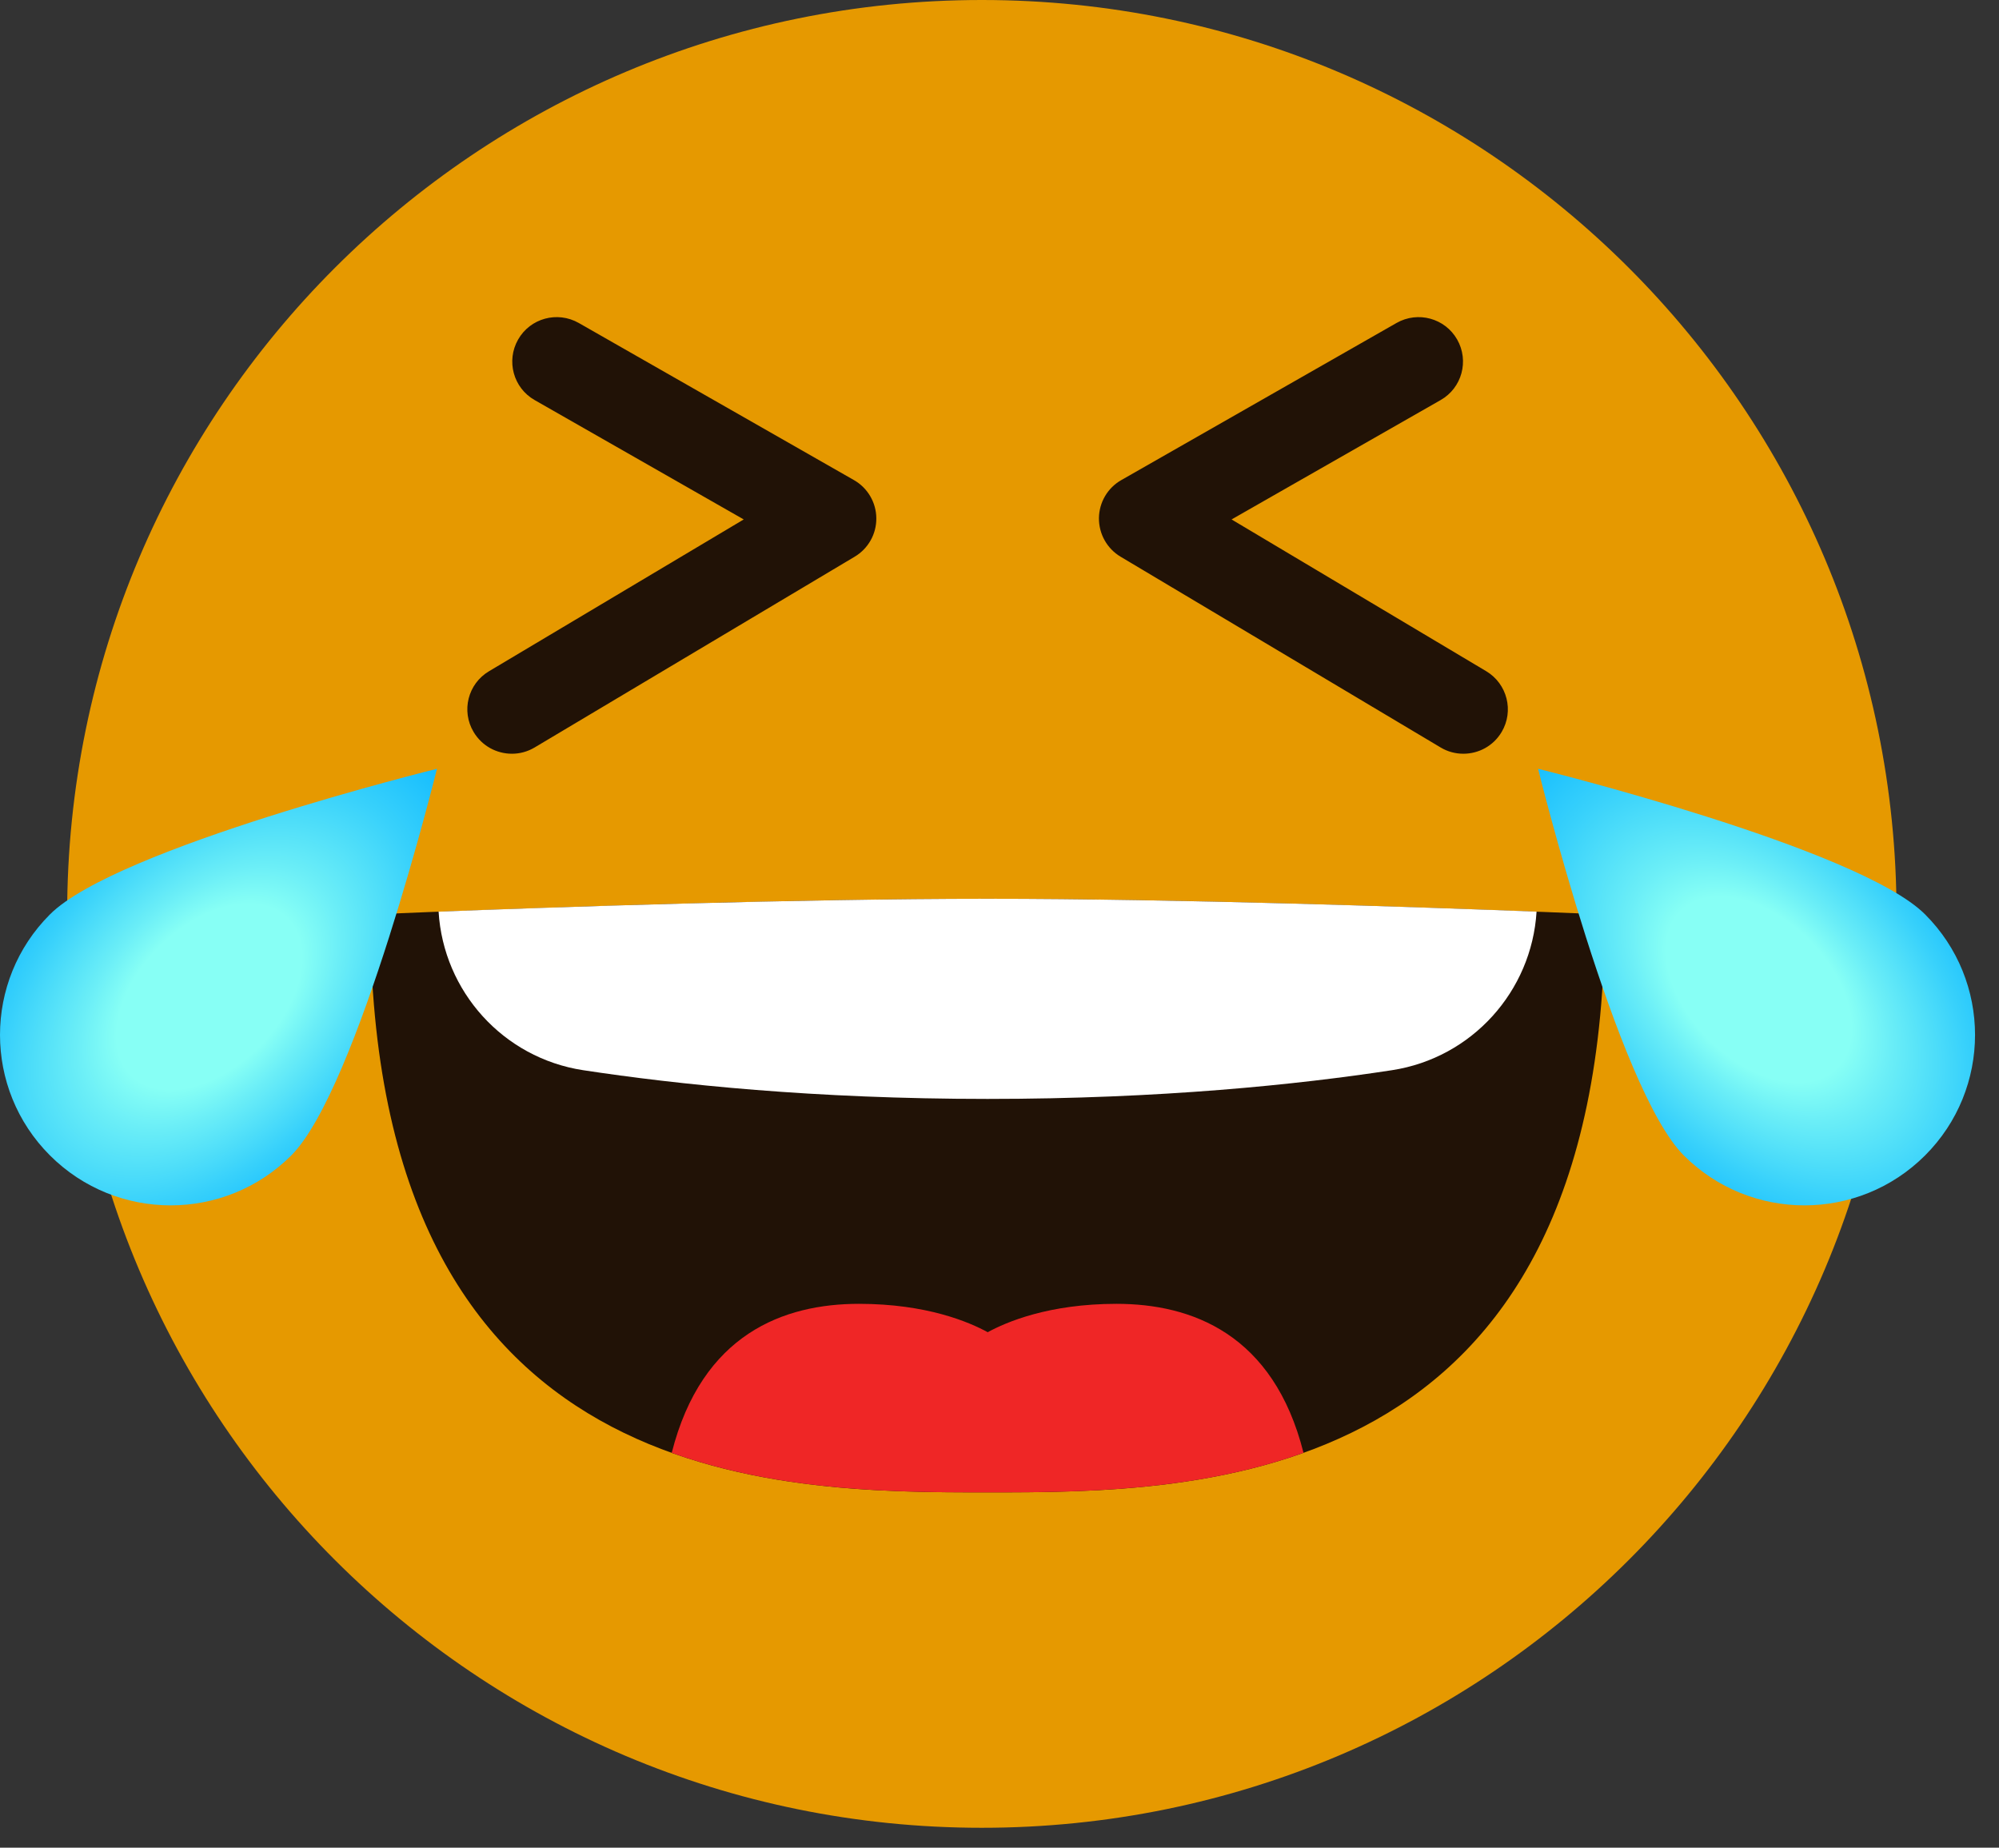 <svg width="66" height="61" viewBox="0 0 66 61" fill="none" xmlns="http://www.w3.org/2000/svg">
<rect x="0" y="0" width="66" height="61" fill="#333333" stroke="none"/>
<path d="M32.417 60.343C49.096 60.343 62.617 46.835 62.617 30.172C62.617 13.508 49.096 0 32.417 0C15.738 0 2.217 13.508 2.217 30.172C2.217 46.835 15.738 60.343 32.417 60.343Z" fill="url(#paint0_radial_275_1688)"/>
<path d="M16.9 24.884C16.399 24.884 15.914 24.629 15.638 24.168C15.221 23.473 15.449 22.572 16.148 22.159L24.555 17.149L17.652 13.208C16.948 12.807 16.705 11.912 17.107 11.208C17.508 10.504 18.404 10.262 19.109 10.663L28.193 15.849C28.646 16.107 28.928 16.586 28.933 17.107C28.939 17.628 28.667 18.113 28.217 18.38L17.652 24.677C17.415 24.818 17.158 24.884 16.903 24.884H16.9Z" fill="#211206"/>
<path d="M48.313 24.884C48.059 24.884 47.798 24.818 47.564 24.677L36.999 18.38C36.55 18.113 36.28 17.628 36.283 17.107C36.289 16.586 36.568 16.107 37.023 15.849L46.108 10.663C46.812 10.262 47.708 10.504 48.11 11.208C48.511 11.912 48.269 12.807 47.564 13.208L40.662 17.149L49.069 22.159C49.764 22.575 49.992 23.473 49.578 24.168C49.303 24.629 48.817 24.884 48.316 24.884H48.313Z" fill="#211206"/>
<path d="M32.605 29.672C24.04 29.672 12.227 30.19 12.227 30.19C12.227 49.27 25.622 49.27 32.605 49.27C39.589 49.27 52.983 49.27 52.983 30.19C52.983 30.19 41.171 29.672 32.605 29.672Z" fill="#211206"/>
<path d="M50.732 30.097C50.57 32.729 48.598 34.924 45.963 35.331C42.855 35.807 38.321 36.28 32.605 36.28C26.889 36.28 22.355 35.804 19.25 35.331C16.612 34.927 14.64 32.729 14.481 30.097C18.323 29.947 26.335 29.672 32.605 29.672C38.875 29.672 46.889 29.947 50.732 30.097Z" fill="white"/>
<path d="M43.035 47.965C39.391 49.27 35.461 49.27 32.608 49.27C29.755 49.27 25.825 49.27 22.178 47.965C23.176 44.03 25.888 43.045 28.358 43.045C30.594 43.045 32 43.647 32.611 43.982C33.222 43.647 34.628 43.045 36.864 43.045C39.334 43.045 42.046 44.03 43.038 47.965H43.035Z" fill="#EF2626"/>
<path d="M9.617 38.146C7.417 40.344 3.85 40.344 1.65 38.146C-0.55 35.948 -0.55 32.385 1.65 30.187C3.85 27.989 14.427 25.381 14.427 25.381C14.427 25.381 11.816 35.948 9.617 38.146Z" fill="url(#paint1_radial_275_1688)"/>
<path d="M55.593 38.146C57.793 40.344 61.359 40.344 63.559 38.146C65.759 35.948 65.759 32.385 63.559 30.187C61.359 27.989 50.782 25.381 50.782 25.381C50.782 25.381 53.393 35.948 55.593 38.146Z" fill="url(#paint2_radial_275_1688)"/>
<defs>
<radialGradient id="paint0_radial_275_1688" cx="0" cy="0" r="1" gradientUnits="userSpaceOnUse" gradientTransform="translate(37.932 -376.308) scale(39.584 39.547)">
<stop stop-color="#FFEF99"/>
<stop offset="0.52" stop-color="#FFD71B"/>
<stop offset="1" stop-color="#E69900"/>
</radialGradient>
<radialGradient id="paint1_radial_275_1688" cx="0" cy="0" r="1" gradientUnits="userSpaceOnUse" gradientTransform="translate(6.908 32.904) rotate(44.974) scale(7.525 11.74)">
<stop offset="0.31" stop-color="#87FFF5"/>
<stop offset="0.44" stop-color="#6BEEF7"/>
<stop offset="0.7" stop-color="#38D1FB"/>
<stop offset="0.89" stop-color="#18BEFE"/>
<stop offset="1" stop-color="#0DB8FF"/>
</radialGradient>
<radialGradient id="paint2_radial_275_1688" cx="0" cy="0" r="1" gradientUnits="userSpaceOnUse" gradientTransform="translate(58.069 32.669) rotate(135.027) scale(7.525 11.74)">
<stop offset="0.31" stop-color="#87FFF5"/>
<stop offset="0.44" stop-color="#6BEEF7"/>
<stop offset="0.7" stop-color="#38D1FB"/>
<stop offset="0.89" stop-color="#18BEFE"/>
<stop offset="1" stop-color="#0DB8FF"/>
</radialGradient>
</defs>
</svg>
